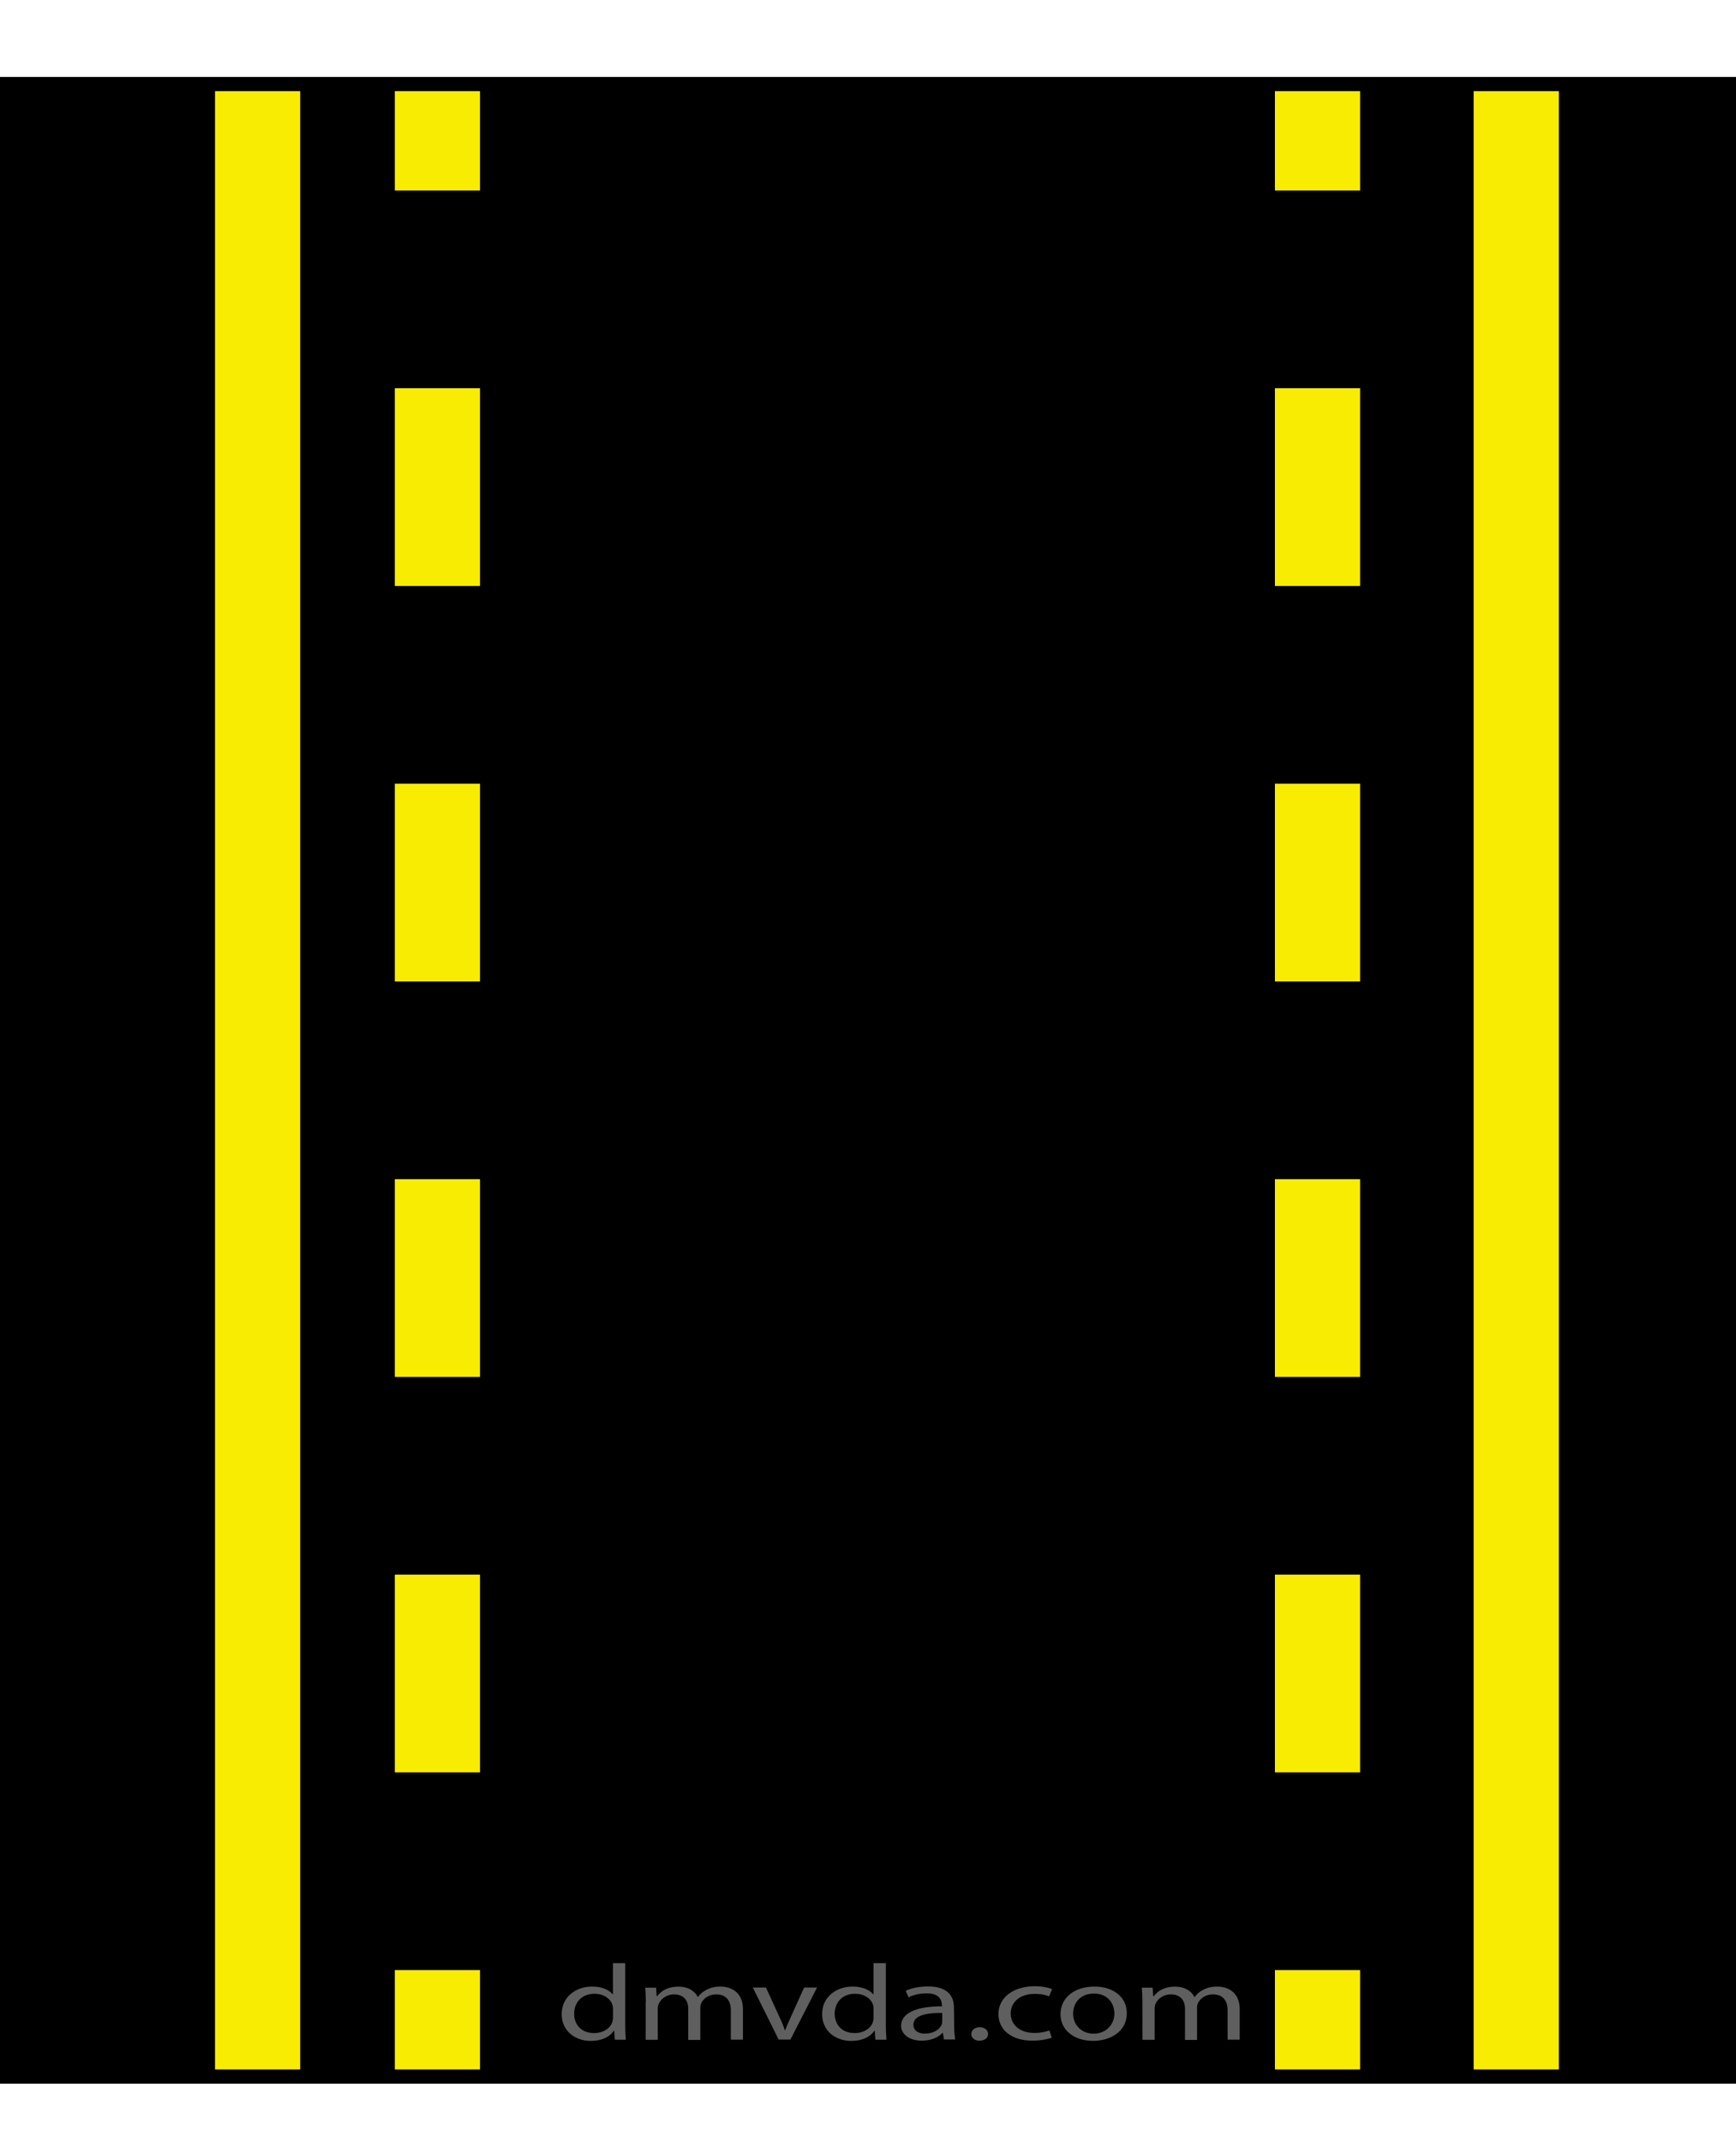 <?xml version="1.0" encoding="utf-8"?>
<!-- Generator: Adobe Illustrator 15.0.0, SVG Export Plug-In . SVG Version: 6.00 Build 0)  -->
<!DOCTYPE svg PUBLIC "-//W3C//DTD SVG 1.1//EN" "http://www.w3.org/Graphics/SVG/1.1/DTD/svg11.dtd">
<svg version="1.1" id="Layer_1" xmlns="http://www.w3.org/2000/svg" xmlns:xlink="http://www.w3.org/1999/xlink" x="0px" y="0px"
	 width="61.148px" height="75.421px" viewBox="0 0 61.148 75.421" enable-background="new 0 0 61.148 75.421" xml:space="preserve">
<rect x="0" y="3.21" stroke="#000000" stroke-miterlimit="10" width="61.148" height="69.667"/>
<line fill="none" stroke="#F9EC03" stroke-width="3" stroke-miterlimit="10" x1="9.074" y1="3.21" x2="9.074" y2="72.877"/>
<line fill="none" stroke="#F9EC03" stroke-width="3" stroke-miterlimit="10" x1="53.407" y1="3.21" x2="53.407" y2="72.877"/>
<g>
	<g>
		<line fill="none" stroke="#F9EC03" stroke-width="3" stroke-miterlimit="10" x1="15.407" y1="3.21" x2="15.407" y2="6.71"/>
		
			<line fill="none" stroke="#F9EC03" stroke-width="3" stroke-miterlimit="10" stroke-dasharray="6.963,6.963" x1="15.407" y1="13.673" x2="15.407" y2="65.896"/>
		<line fill="none" stroke="#F9EC03" stroke-width="3" stroke-miterlimit="10" x1="15.407" y1="69.377" x2="15.407" y2="72.877"/>
	</g>
</g>
<g>
	<g>
		<line fill="none" stroke="#F9EC03" stroke-width="3" stroke-miterlimit="10" x1="46.407" y1="3.21" x2="46.407" y2="6.71"/>
		
			<line fill="none" stroke="#F9EC03" stroke-width="3" stroke-miterlimit="10" stroke-dasharray="6.963,6.963" x1="46.407" y1="13.673" x2="46.407" y2="65.896"/>
		<line fill="none" stroke="#F9EC03" stroke-width="3" stroke-miterlimit="10" x1="46.407" y1="69.377" x2="46.407" y2="72.877"/>
	</g>
</g>
<g>
	<path fill="#605F5F" d="M22.023,69.134v2.219c0,0.164,0.01,0.352,0.021,0.477h-0.388l-0.021-0.314h-0.017
		c-0.128,0.205-0.415,0.357-0.806,0.357c-0.58,0-1.028-0.375-1.028-0.936c-0.005-0.607,0.493-0.979,1.073-0.979
		c0.371,0,0.611,0.133,0.723,0.273h0.01v-1.098H22.023L22.023,69.134z M21.591,70.74c0-0.042-0.006-0.1-0.021-0.141
		c-0.063-0.209-0.304-0.387-0.629-0.387c-0.449,0-0.718,0.307-0.718,0.705c0,0.368,0.24,0.68,0.707,0.68
		c0.293,0,0.56-0.148,0.64-0.396c0.015-0.047,0.021-0.093,0.021-0.146V70.74z"/>
	<path fill="#605F5F" d="M22.749,70.49c0-0.189-0.011-0.346-0.021-0.492h0.381l0.021,0.299h0.018
		c0.133-0.174,0.354-0.336,0.756-0.336c0.32,0,0.568,0.146,0.672,0.363h0.01c0.074-0.104,0.176-0.184,0.271-0.236
		c0.145-0.082,0.297-0.129,0.521-0.129c0.319,0,0.791,0.156,0.791,0.795v1.074h-0.426v-1.031c0-0.354-0.173-0.563-0.52-0.563
		c-0.252,0-0.44,0.144-0.521,0.3c-0.02,0.051-0.035,0.104-0.035,0.167v1.136h-0.425v-1.103c0-0.291-0.168-0.5-0.5-0.5
		c-0.267,0-0.47,0.166-0.539,0.334c-0.022,0.047-0.034,0.104-0.034,0.162v1.104h-0.426v-1.343L22.749,70.49L22.749,70.49z"/>
	<path fill="#605F5F" d="M26.98,69.993l0.469,1.024c0.08,0.172,0.146,0.318,0.193,0.476h0.016c0.056-0.149,0.123-0.306,0.203-0.476
		l0.463-1.024h0.455l-0.938,1.833h-0.414l-0.91-1.833H26.98z"/>
	<path fill="#605F5F" d="M31.203,69.134v2.219c0,0.164,0.015,0.352,0.021,0.477h-0.391l-0.021-0.314h-0.017
		c-0.129,0.205-0.416,0.357-0.81,0.357c-0.578,0-1.026-0.375-1.026-0.936c-0.007-0.607,0.493-0.979,1.071-0.979
		c0.371,0,0.613,0.133,0.726,0.273h0.013v-1.098H31.203L31.203,69.134z M30.77,70.74c0-0.042-0.006-0.1-0.021-0.141
		c-0.063-0.209-0.306-0.387-0.631-0.387c-0.449,0-0.717,0.307-0.717,0.705c0,0.368,0.24,0.68,0.707,0.68
		c0.292,0,0.561-0.148,0.641-0.396c0.016-0.047,0.021-0.093,0.021-0.146V70.74z"/>
	<path fill="#605F5F" d="M33.61,71.384c0,0.158,0.016,0.313,0.034,0.438h-0.396l-0.033-0.229h-0.018
		c-0.133,0.146-0.395,0.271-0.729,0.271c-0.481,0-0.729-0.263-0.729-0.523c0-0.439,0.519-0.688,1.438-0.687v-0.036
		c0-0.146-0.061-0.425-0.543-0.421c-0.229,0-0.461,0.052-0.629,0.14l-0.104-0.227c0.191-0.098,0.482-0.156,0.79-0.156
		c0.729,0,0.91,0.383,0.91,0.743L33.61,71.384L33.61,71.384z M33.19,70.89c-0.479-0.012-1.016,0.059-1.016,0.41
		c0,0.223,0.188,0.316,0.401,0.316c0.313,0,0.521-0.15,0.591-0.311c0.02-0.036,0.021-0.075,0.021-0.104L33.19,70.89L33.19,70.89z"/>
	<path fill="#605F5F" d="M34.212,71.63c0-0.141,0.125-0.238,0.299-0.238s0.293,0.101,0.293,0.238c0,0.137-0.12,0.234-0.305,0.234
		C34.331,71.868,34.212,71.765,34.212,71.63z"/>
	<path fill="#605F5F" d="M37.046,71.759c-0.111,0.043-0.363,0.104-0.688,0.104c-0.724,0-1.19-0.375-1.19-0.938
		c0-0.563,0.504-0.979,1.285-0.979c0.258,0,0.483,0.051,0.604,0.104l-0.104,0.254c-0.104-0.043-0.267-0.088-0.504-0.088
		c-0.55,0-0.848,0.313-0.848,0.688c0,0.429,0.354,0.688,0.832,0.688c0.246,0,0.408-0.045,0.531-0.088L37.046,71.759z"/>
	<path fill="#605F5F" d="M39.69,70.894c0,0.68-0.618,0.977-1.189,0.977c-0.645,0-1.146-0.361-1.146-0.941
		c0-0.605,0.525-0.971,1.188-0.971C39.226,69.955,39.69,70.337,39.69,70.894z M37.798,70.914c0,0.398,0.299,0.704,0.725,0.704
		c0.416,0,0.729-0.302,0.729-0.714c0-0.313-0.201-0.699-0.718-0.699C38.019,70.207,37.798,70.568,37.798,70.914z"/>
	<path fill="#605F5F" d="M40.24,70.49c0-0.189-0.012-0.346-0.021-0.492H40.6l0.021,0.299h0.018c0.137-0.174,0.354-0.336,0.758-0.336
		c0.318,0,0.566,0.146,0.674,0.363h0.012c0.072-0.104,0.172-0.184,0.271-0.236c0.146-0.082,0.297-0.129,0.521-0.129
		c0.319,0,0.791,0.156,0.791,0.795v1.074H43.24v-1.031c0-0.354-0.174-0.563-0.521-0.563c-0.256,0-0.438,0.144-0.521,0.3
		c-0.021,0.051-0.034,0.104-0.034,0.167v1.136h-0.424v-1.103c0-0.291-0.168-0.5-0.498-0.5c-0.271,0-0.476,0.166-0.539,0.334
		c-0.023,0.047-0.033,0.104-0.033,0.162v1.104h-0.428L40.24,70.49L40.24,70.49z"/>
</g>
</svg>
